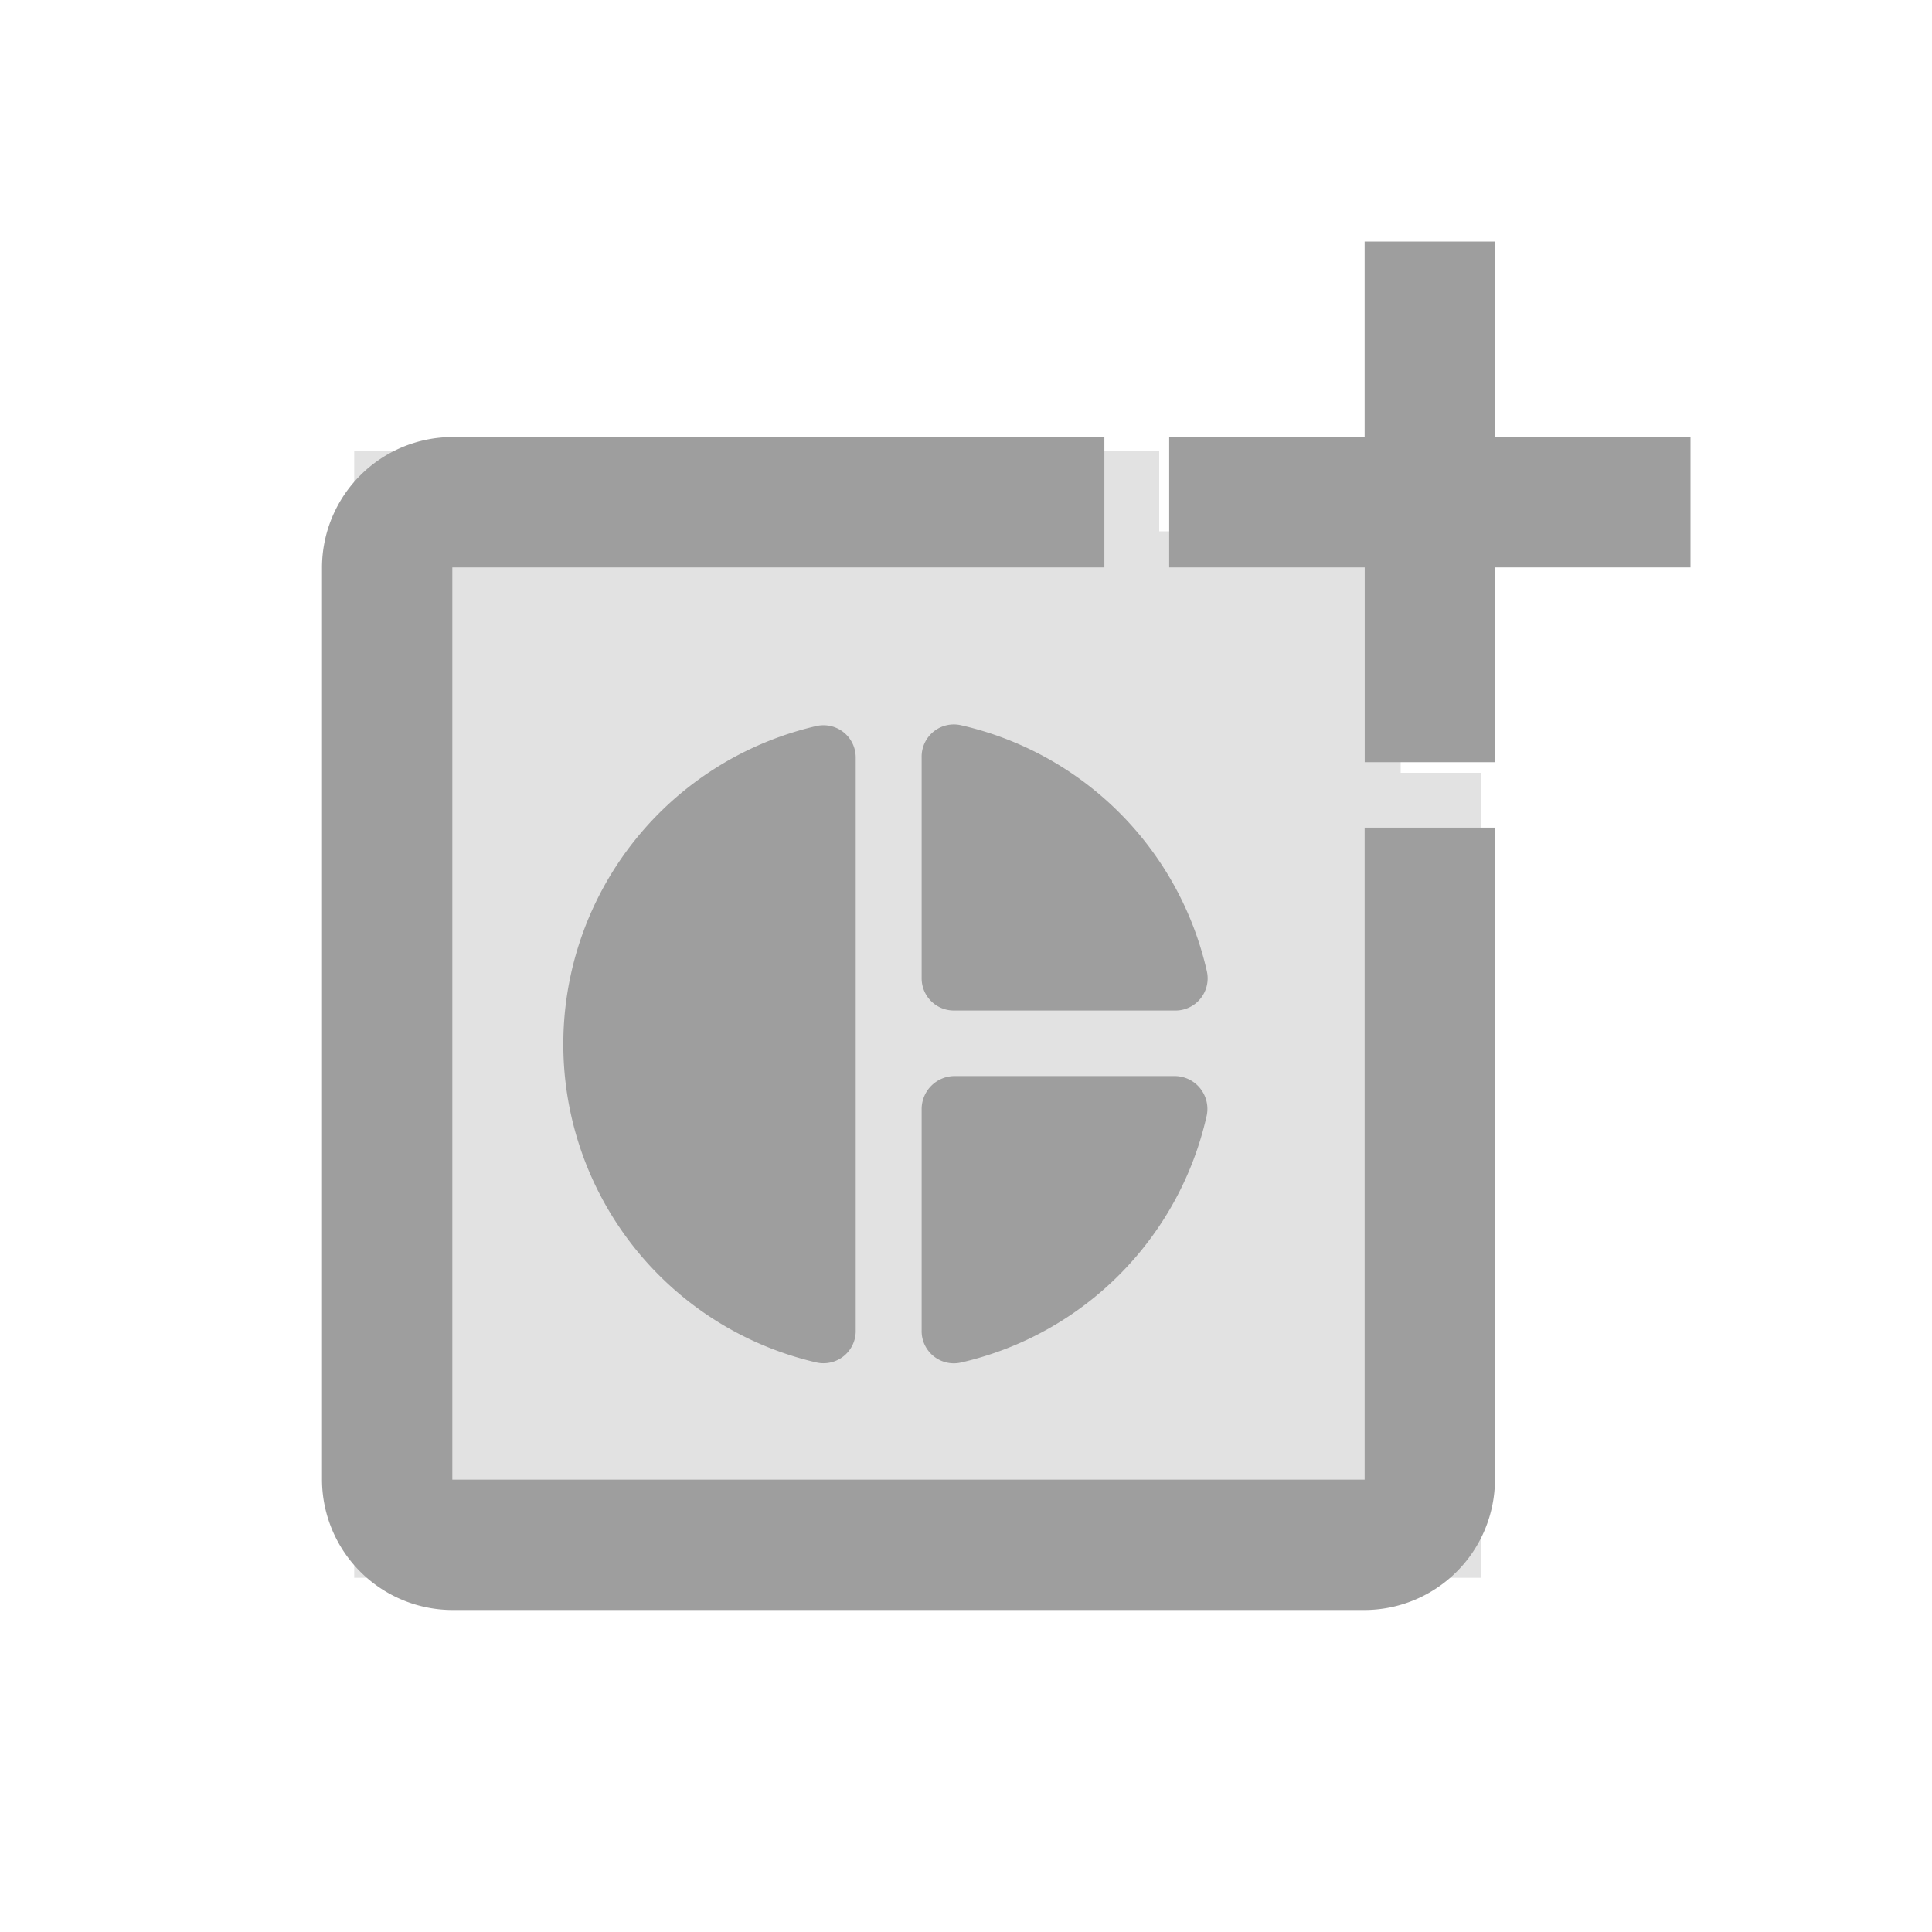 <svg id="Component_402_9" data-name="Component 402 – 9" xmlns="http://www.w3.org/2000/svg" width="24" height="24" viewBox="0 0 24 24">
  <rect id="Rectangle_2274" data-name="Rectangle 2274" width="24" height="24" fill="none"/>
  <g id="add_Graph" transform="translate(2 2)" opacity="0.38">
    <path id="Path_5657" data-name="Path 5657" d="M0,0H20V20H0Z" fill="none"/>
    <path id="Path_5659" data-name="Path 5659" d="M17,7H14V6H4V20H18V10H17Z" transform="translate(-1.6 -2.4)" opacity="0.3"/>
    <path id="Path_5661" data-name="Path 5661" d="M5.63,2.581V9.7a.4.4,0,0,1-.488.4,4.057,4.057,0,0,1,0-7.906A.4.4,0,0,1,5.63,2.581Zm.819,0V5.328a.4.4,0,0,0,.4.4H9.591a.4.4,0,0,0,.4-.492A4.052,4.052,0,0,0,6.941,2.185a.4.4,0,0,0-.492.4Zm0,4.368V9.7a.4.4,0,0,0,.492.4A4.056,4.056,0,0,0,9.99,7.034a.408.408,0,0,0-.4-.492H6.856a.411.411,0,0,0-.407.407Z" transform="translate(3 4.825)"/>
    <path id="Path_5660" data-name="Path 5660" d="M16.571,3.429V1H14.952V3.429H12.524V5.048h2.429v2.42h1.619V5.048H19V3.429ZM14.952,16.381H3.619V5.048h8.1V3.429h-8.1A1.624,1.624,0,0,0,2,5.048V16.381A1.624,1.624,0,0,0,3.619,18H14.952a1.624,1.624,0,0,0,1.619-1.619v-8.1H14.952Z"/>
  </g>
</svg>

